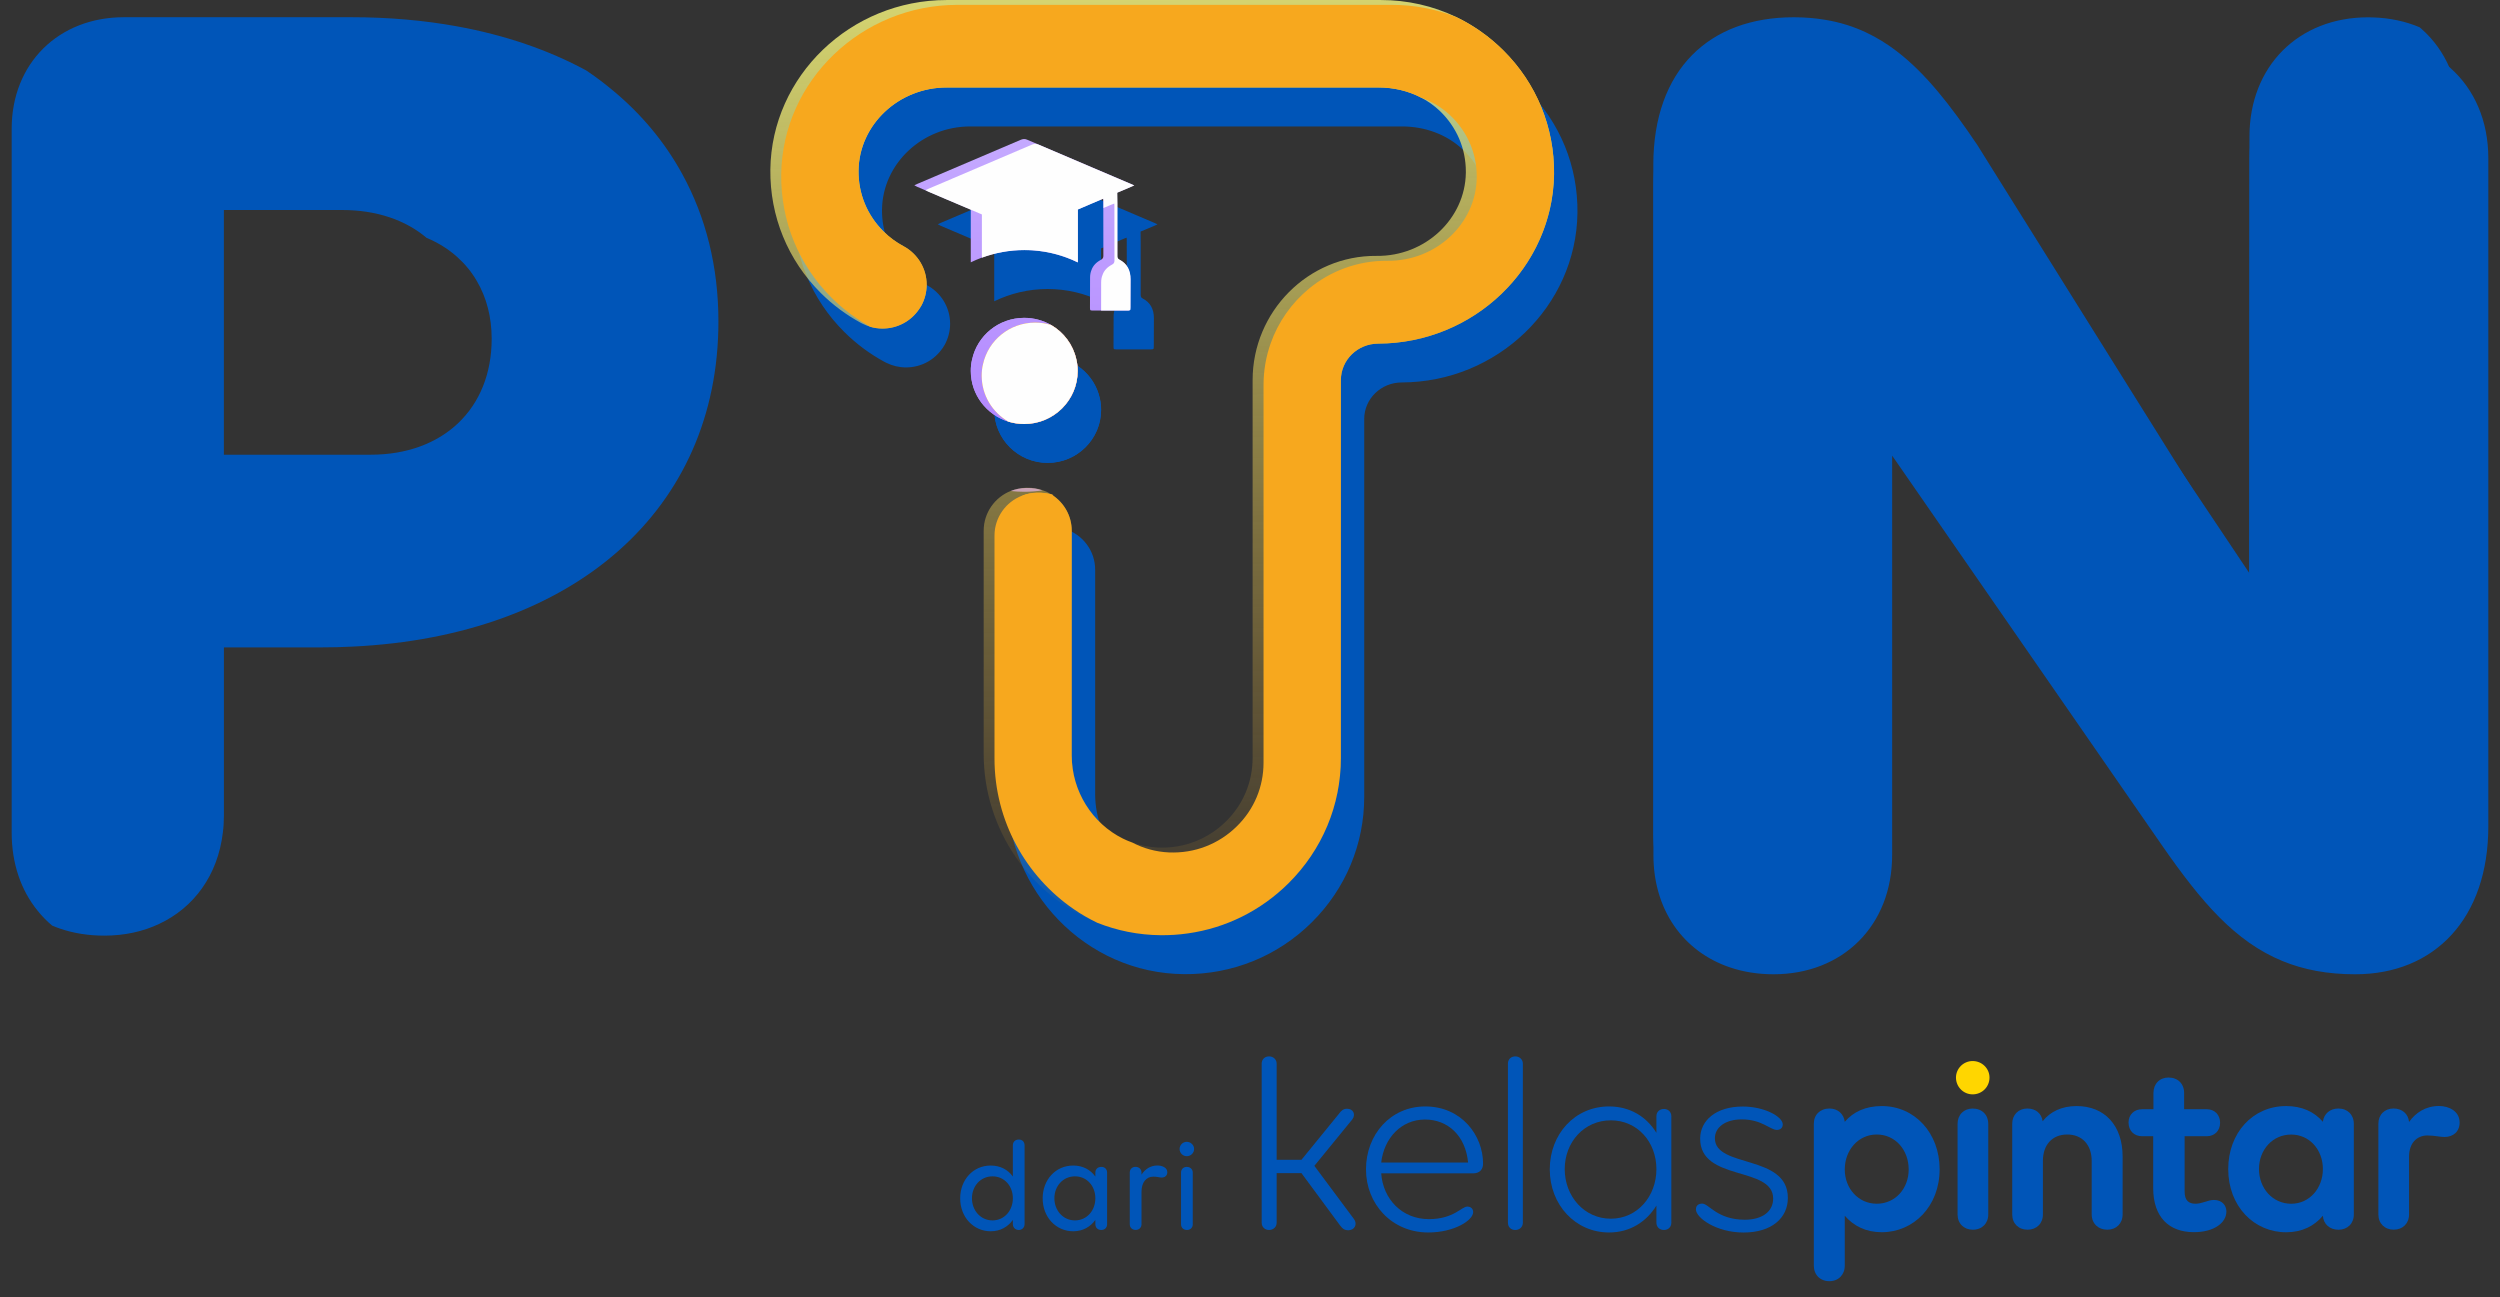<svg width="106" height="55" viewBox="0 0 106 55" fill="none" xmlns="http://www.w3.org/2000/svg">
<rect x="0" y="0" width="106" height="55" fill="#333333" stroke="none"/>
<path d="M103.9 2.886C103.016 2.104 101.815 1.653 100.412 1.653C97.468 1.653 95.382 3.724 95.382 6.708V24.314L83.847 7.075C82.691 5.354 81.626 4.004 80.416 3.085C79.189 2.15 77.819 1.653 76.055 1.653C72.498 1.653 70.105 3.846 70.105 7.927V36.253C70.105 38.581 71.372 40.349 73.352 41.018C73.914 41.208 74.534 41.309 75.197 41.309C78.142 41.309 80.227 39.239 80.227 36.254V19.319L81.871 21.693L91.7 35.889C93.321 38.217 94.763 39.927 96.787 40.752C97.677 41.116 98.679 41.309 99.858 41.309C103.234 41.309 105.505 38.935 105.505 35.035V6.708C105.505 5.117 104.91 3.782 103.9 2.886Z" fill="#0055B8"/>
<path d="M44.541 22.339C44.772 22.334 44.992 22.371 45.195 22.442C44.941 22.48 44.686 22.501 44.42 22.501C44.229 22.501 44.039 22.488 43.853 22.469C44.05 22.389 44.266 22.346 44.493 22.339H44.541V22.339Z" fill="#0055B8"/>
<path d="M46.632 16.888C46.669 17.046 46.687 17.209 46.687 17.376C46.687 18.616 45.67 19.625 44.421 19.625C43.169 19.625 42.156 18.616 42.156 17.376C42.156 17.209 42.174 17.046 42.211 16.888C42.433 15.878 43.337 15.126 44.421 15.126C45.504 15.126 46.412 15.878 46.632 16.888Z" fill="#0055B8"/>
<path d="M64.733 3.784C63.348 2.413 61.506 1.653 59.546 1.653H41.135C37.063 1.653 33.709 4.875 33.659 8.839C33.636 10.823 34.395 12.684 35.805 14.082C36.309 14.582 36.875 15.001 37.479 15.331C37.483 15.334 37.485 15.336 37.488 15.336C37.52 15.35 37.553 15.368 37.588 15.386C37.839 15.508 38.119 15.579 38.414 15.579C39.059 15.579 39.625 15.258 39.961 14.767C39.965 14.767 39.965 14.763 39.967 14.761C39.995 14.717 40.022 14.674 40.049 14.63C40.052 14.625 40.054 14.616 40.061 14.609C40.202 14.348 40.285 14.045 40.285 13.725C40.285 13.023 39.89 12.405 39.305 12.093C39.302 12.093 39.302 12.093 39.3 12.089C38.991 11.923 38.705 11.715 38.451 11.46C37.758 10.771 37.385 9.859 37.397 8.885C37.424 6.942 39.098 5.361 41.137 5.361H59.448C60.409 5.361 61.349 5.695 62.04 6.357C62.753 7.042 63.145 7.952 63.145 8.931V8.981C63.118 10.936 61.42 12.528 59.364 12.506C56.453 12.476 54.103 14.879 54.103 17.767V33.786C54.103 34.805 53.705 35.759 52.981 36.476C52.215 37.237 51.18 37.638 50.094 37.59C48.025 37.496 46.435 35.735 46.435 33.682V24.158C46.435 23.356 45.916 22.685 45.2 22.44C44.996 22.369 44.776 22.332 44.546 22.337H44.5C44.273 22.343 44.058 22.387 43.86 22.467C43.179 22.733 42.699 23.391 42.699 24.158V33.618C42.699 37.773 46.022 41.272 50.207 41.304C52.254 41.322 54.182 40.534 55.622 39.104C57.053 37.684 57.843 35.795 57.843 33.786V17.767C57.843 16.905 58.556 16.22 59.426 16.216C61.456 16.211 63.304 15.405 64.651 14.11C66.007 12.808 66.858 11.012 66.884 9.027C66.908 7.049 66.146 5.186 64.733 3.784Z" fill="#0055B8"/>
<path d="M46.687 17.378C46.687 18.618 45.67 19.627 44.421 19.627C43.169 19.627 42.156 18.618 42.156 17.378C42.156 17.211 42.174 17.048 42.211 16.89C42.433 15.88 43.337 15.128 44.421 15.128C45.502 15.128 46.41 15.88 46.632 16.89C46.669 17.046 46.687 17.211 46.687 17.378Z" fill="#0055B8"/>
<path d="M49.078 9.512C49.032 9.489 48.993 9.471 48.961 9.457C47.485 8.827 46.009 8.203 44.531 7.57C44.435 7.529 44.351 7.548 44.26 7.587C43.043 8.105 41.826 8.625 40.609 9.143C40.373 9.243 40.141 9.342 39.907 9.441C39.866 9.459 39.825 9.479 39.762 9.509C39.818 9.539 39.848 9.555 39.88 9.571C40.639 9.896 41.397 10.217 42.155 10.54V12.775C42.839 12.442 43.607 12.254 44.42 12.254C45.233 12.254 46.003 12.442 46.686 12.777V10.533C47.008 10.394 47.326 10.261 47.647 10.123C47.683 10.108 47.721 10.092 47.769 10.076C47.772 10.114 47.774 10.144 47.774 10.172C47.774 10.948 47.774 11.723 47.778 12.498C47.778 12.584 47.745 12.63 47.672 12.669C47.472 12.773 47.336 12.921 47.272 13.107C47.234 13.201 47.217 13.306 47.217 13.419C47.213 13.84 47.213 14.262 47.213 14.682C47.213 14.812 47.217 14.814 47.345 14.814H48.78C48.83 14.814 48.862 14.814 48.884 14.805C48.921 14.792 48.921 14.761 48.921 14.675C48.921 14.278 48.921 13.879 48.925 13.485C48.925 13.114 48.78 12.823 48.442 12.651C48.371 12.614 48.365 12.56 48.365 12.493V10.275C48.365 10.185 48.362 9.97 48.36 9.819C48.542 9.746 48.818 9.626 48.961 9.566C48.991 9.553 49.032 9.535 49.078 9.512Z" fill="#0055B8"/>
<path d="M43.546 20.69C43.777 20.685 43.996 20.722 44.2 20.793C43.947 20.83 43.691 20.851 43.425 20.851C43.234 20.851 43.044 20.839 42.858 20.82C43.055 20.74 43.271 20.697 43.498 20.69H43.546V20.69Z" fill="url(#paint0_linear_12159_680614)"/>
<path d="M45.694 15.728C45.694 16.968 44.677 17.978 43.428 17.978C43.194 17.978 42.967 17.942 42.754 17.877C41.831 17.591 41.161 16.736 41.161 15.728C41.161 15.559 41.178 15.396 41.218 15.238C41.439 14.229 42.343 13.477 43.428 13.477C43.843 13.477 44.232 13.588 44.566 13.78C44.566 13.78 44.568 13.782 44.57 13.782C45.106 14.094 45.501 14.617 45.636 15.238C45.676 15.396 45.694 15.561 45.694 15.728Z" fill="url(#paint1_linear_12159_680614)"/>
<path d="M63.737 2.132C63.147 1.548 62.474 1.073 61.743 0.721C60.76 0.249 59.674 0.001 58.55 0.001H40.139C36.065 0.001 32.713 3.223 32.663 7.187C32.64 9.17 33.401 11.031 34.809 12.43C35.313 12.932 35.879 13.348 36.483 13.68C36.487 13.684 36.489 13.686 36.492 13.686C36.526 13.7 36.557 13.719 36.592 13.735C36.687 13.781 36.787 13.822 36.892 13.852C37.059 13.902 37.236 13.929 37.418 13.929C38.061 13.929 38.629 13.606 38.965 13.114C38.967 13.114 38.967 13.111 38.971 13.107C39.001 13.065 39.028 13.018 39.054 12.976C39.056 12.969 39.06 12.962 39.067 12.955C39.208 12.696 39.29 12.39 39.29 12.071C39.29 11.368 38.894 10.751 38.313 10.439C38.309 10.439 38.309 10.439 38.306 10.435C37.997 10.268 37.711 10.061 37.457 9.805C36.766 9.119 36.392 8.205 36.403 7.231C36.428 5.286 38.102 3.707 40.143 3.707H58.452C59.086 3.707 59.71 3.851 60.26 4.14C60.544 4.288 60.81 4.476 61.046 4.701C61.761 5.386 62.152 6.294 62.152 7.275V7.325C62.125 9.278 60.428 10.872 58.371 10.85C55.461 10.822 53.111 13.223 53.111 16.113V32.132C53.111 33.151 52.715 34.105 51.989 34.82C51.222 35.583 50.188 35.982 49.102 35.936C48.721 35.92 48.355 35.846 48.012 35.722C46.5 35.181 45.442 33.701 45.442 32.026V22.502C45.442 21.868 45.117 21.317 44.627 20.992C44.61 20.98 44.592 20.967 44.572 20.956L44.57 20.955C44.456 20.886 44.336 20.827 44.208 20.784C44.004 20.715 43.782 20.676 43.554 20.681H43.507C43.28 20.689 43.064 20.731 42.867 20.811C42.187 21.077 41.708 21.735 41.708 22.502V31.962C41.708 35.173 43.693 37.993 46.527 39.121C47.359 39.453 48.265 39.639 49.216 39.648C51.264 39.666 53.19 38.88 54.632 37.448C56.063 36.029 56.854 34.139 56.854 32.131V16.12C56.854 15.256 57.567 14.571 58.436 14.569C60.465 14.562 62.313 13.758 63.66 12.461C65.016 11.159 65.867 9.364 65.894 7.378C65.91 5.398 65.15 3.533 63.737 2.132Z" fill="url(#paint2_linear_12159_680614)"/>
<path d="M45.694 15.728C45.694 16.968 44.677 17.978 43.428 17.978C43.194 17.978 42.967 17.942 42.754 17.877C41.831 17.591 41.161 16.736 41.161 15.728C41.161 15.559 41.178 15.396 41.218 15.238C41.439 14.229 42.343 13.477 43.428 13.477C43.843 13.477 44.232 13.588 44.566 13.78C44.566 13.78 44.568 13.782 44.57 13.782C45.106 14.094 45.501 14.617 45.636 15.238C45.676 15.396 45.694 15.561 45.694 15.728Z" fill="url(#paint3_linear_12159_680614)"/>
<path d="M47.965 7.914C47.822 7.976 47.547 8.096 47.364 8.169C47.368 8.32 47.37 8.535 47.37 8.625V10.845C47.37 10.912 47.377 10.963 47.446 11.002C47.786 11.175 47.929 11.466 47.929 11.838C47.925 12.232 47.925 12.63 47.925 13.029C47.925 13.114 47.925 13.146 47.888 13.156C47.866 13.167 47.834 13.167 47.784 13.167H46.349C46.219 13.167 46.215 13.164 46.215 13.034C46.215 12.614 46.215 12.193 46.219 11.771C46.219 11.655 46.237 11.551 46.276 11.457C46.34 11.27 46.474 11.125 46.676 11.018C46.75 10.979 46.783 10.933 46.783 10.85C46.78 10.172 46.78 9.496 46.78 8.818V8.522C46.78 8.492 46.776 8.464 46.773 8.426C46.726 8.442 46.687 8.458 46.653 8.472C46.331 8.611 46.015 8.744 45.694 8.882V11.125C45.009 10.79 44.241 10.601 43.428 10.601C42.792 10.601 42.186 10.717 41.623 10.925C41.464 10.985 41.311 11.05 41.161 11.123V8.888C40.533 8.62 39.906 8.355 39.277 8.086C39.147 8.031 39.016 7.976 38.886 7.919C38.854 7.905 38.824 7.887 38.768 7.857C38.831 7.827 38.872 7.807 38.913 7.789C39.145 7.69 39.377 7.592 39.613 7.491C40.83 6.973 42.049 6.452 43.265 5.934C43.356 5.895 43.439 5.875 43.537 5.918C45.013 6.549 46.489 7.174 47.965 7.804C47.997 7.816 48.031 7.836 48.075 7.855C48.079 7.857 48.081 7.859 48.084 7.86C48.036 7.885 47.995 7.903 47.965 7.914Z" fill="url(#paint4_linear_12159_680614)"/>
<path d="M44.668 20.997C44.656 20.998 44.64 21 44.627 21.002C44.388 21.037 44.145 21.055 43.895 21.055C43.702 21.055 43.516 21.043 43.33 21.023C43.526 20.943 43.741 20.901 43.968 20.894H44.084C44.116 20.894 44.15 20.895 44.18 20.899C44.207 20.901 44.234 20.902 44.261 20.906C44.302 20.91 44.345 20.917 44.386 20.924C44.42 20.929 44.452 20.936 44.484 20.943C44.507 20.949 44.527 20.954 44.55 20.959C44.552 20.959 44.556 20.961 44.557 20.961C44.561 20.963 44.566 20.963 44.57 20.965L44.572 20.966C44.577 20.966 44.582 20.968 44.586 20.97C44.616 20.977 44.641 20.986 44.668 20.997Z" fill="#F7A81E"/>
<path d="M45.694 15.728C45.694 16.968 44.677 17.978 43.428 17.978C43.194 17.978 42.967 17.942 42.755 17.877C42.079 17.488 41.624 16.761 41.624 15.928C41.624 15.762 41.64 15.598 41.679 15.441C41.901 14.431 42.805 13.679 43.889 13.679C44.125 13.679 44.352 13.714 44.566 13.78C44.566 13.78 44.568 13.782 44.57 13.782C45.106 14.094 45.501 14.617 45.637 15.238C45.676 15.396 45.694 15.561 45.694 15.728Z" fill="#F7A81E"/>
<path d="M63.737 2.133C63.503 1.902 63.255 1.686 62.998 1.491C62.603 1.193 62.183 0.933 61.741 0.724C60.886 0.383 59.962 0.206 59.013 0.206H40.6C36.528 0.206 33.174 3.428 33.124 7.392C33.101 9.375 33.862 11.236 35.27 12.635C35.578 12.94 35.908 13.215 36.257 13.458C36.462 13.6 36.675 13.733 36.893 13.855C37.059 13.905 37.236 13.931 37.418 13.931C38.061 13.931 38.63 13.609 38.965 13.117C38.967 13.117 38.967 13.114 38.971 13.11C39.001 13.068 39.028 13.021 39.055 12.979C39.056 12.972 39.06 12.965 39.067 12.957C39.208 12.698 39.291 12.393 39.291 12.074C39.291 11.387 38.912 10.78 38.349 10.463C38.336 10.454 38.324 10.449 38.311 10.442C38.308 10.442 38.308 10.442 38.304 10.438C37.995 10.271 37.709 10.064 37.456 9.808C36.764 9.122 36.391 8.208 36.401 7.234C36.426 5.289 38.101 3.71 40.141 3.71H58.45C59.084 3.71 59.708 3.854 60.258 4.143C60.489 4.226 60.712 4.333 60.923 4.461C61.132 4.587 61.327 4.736 61.507 4.908C62.222 5.593 62.613 6.501 62.613 7.482V7.532C62.587 9.485 60.889 11.077 58.833 11.057C57.56 11.045 56.397 11.495 55.488 12.25C54.761 12.853 54.198 13.649 53.876 14.558C53.681 15.111 53.574 15.704 53.574 16.32V32.339C53.574 33.358 53.176 34.312 52.45 35.027C51.684 35.788 50.651 36.189 49.563 36.143C49.004 36.118 48.48 35.971 48.012 35.726C47.874 35.678 47.742 35.621 47.613 35.558C46.318 34.917 45.441 33.555 45.441 32.031V22.506C45.441 21.873 45.115 21.321 44.626 20.997C44.638 20.995 44.654 20.993 44.667 20.991C44.64 20.981 44.613 20.974 44.585 20.965C44.579 20.963 44.572 20.961 44.569 20.959C44.565 20.957 44.56 20.957 44.556 20.956C44.554 20.956 44.551 20.954 44.549 20.954C44.526 20.947 44.506 20.942 44.483 20.938C44.449 20.929 44.417 20.924 44.385 20.919C44.344 20.91 44.301 20.904 44.26 20.901C44.233 20.897 44.206 20.895 44.179 20.894C44.147 20.89 44.115 20.888 44.083 20.888H43.967C43.74 20.895 43.525 20.938 43.329 21.018C42.646 21.284 42.167 21.942 42.167 22.709V32.169C42.167 34.793 43.493 37.154 45.525 38.547C45.841 38.766 46.175 38.957 46.525 39.126C47.358 39.457 48.264 39.644 49.214 39.653C49.604 39.656 49.988 39.631 50.367 39.576C51.977 39.349 53.463 38.611 54.63 37.453C56.061 36.033 56.853 34.144 56.853 32.135V16.121C56.853 15.257 57.566 14.572 58.434 14.57C60.464 14.563 62.311 13.759 63.659 12.463C63.752 12.372 63.844 12.28 63.932 12.186C64.418 11.668 64.829 11.082 65.147 10.443C65.61 9.514 65.876 8.476 65.89 7.379C65.91 5.399 65.151 3.535 63.737 2.133Z" fill="#F7A81E"/>
<path d="M45.694 15.728C45.694 16.968 44.677 17.978 43.428 17.978C43.194 17.978 42.967 17.942 42.755 17.877C42.079 17.488 41.624 16.761 41.624 15.928C41.624 15.762 41.64 15.598 41.679 15.441C41.901 14.431 42.805 13.679 43.889 13.679C44.125 13.679 44.352 13.714 44.566 13.78C44.566 13.78 44.568 13.782 44.57 13.782C45.106 14.094 45.501 14.617 45.637 15.238C45.676 15.396 45.694 15.561 45.694 15.728Z" fill="#FEFEFE"/>
<path d="M47.974 7.914C47.831 7.976 47.555 8.097 47.373 8.17C47.377 8.321 47.379 8.535 47.379 8.626V10.845C47.379 10.913 47.386 10.964 47.455 11.003C47.795 11.175 47.938 11.466 47.938 11.839C47.934 12.233 47.934 12.63 47.934 13.029C47.934 13.114 47.934 13.146 47.897 13.157C47.875 13.168 47.843 13.168 47.793 13.168H46.687C46.687 12.768 46.687 12.373 46.689 11.974C46.689 11.858 46.707 11.754 46.746 11.66C46.81 11.473 46.946 11.326 47.148 11.221C47.221 11.182 47.253 11.136 47.253 11.053C47.25 10.277 47.25 9.502 47.25 8.727C47.25 8.697 47.248 8.668 47.245 8.631C47.198 8.647 47.159 8.663 47.125 8.677C47.012 8.725 46.901 8.773 46.789 8.819V8.523C46.789 8.493 46.785 8.464 46.782 8.427C46.735 8.443 46.696 8.459 46.662 8.473C46.34 8.611 46.024 8.745 45.703 8.883V11.126C45.122 10.842 44.482 10.664 43.807 10.616C43.685 10.607 43.56 10.604 43.437 10.604C42.801 10.604 42.195 10.719 41.632 10.927V9.092C41.479 9.027 41.323 8.961 41.169 8.895C40.728 8.707 40.287 8.521 39.844 8.333C39.681 8.264 39.519 8.195 39.358 8.125C39.336 8.115 39.317 8.104 39.288 8.088C39.276 8.079 39.259 8.074 39.242 8.063C39.304 8.033 39.343 8.014 39.385 7.996C39.617 7.896 39.851 7.797 40.087 7.698C40.181 7.659 40.276 7.616 40.371 7.577L40.373 7.575C41.493 7.098 42.615 6.619 43.737 6.14C43.828 6.101 43.91 6.081 44.009 6.122C44.764 6.445 45.519 6.768 46.273 7.089C46.876 7.346 47.482 7.602 48.084 7.859C48.088 7.861 48.09 7.863 48.093 7.865C48.045 7.886 48.004 7.904 47.974 7.914Z" fill="#FEFEFE"/>
<path d="M28.937 7.396C28.183 6.012 27.163 4.795 25.909 3.772C25.575 3.495 25.223 3.234 24.855 2.986C23.255 2.12 21.413 1.486 19.366 1.115C17.972 0.862 16.482 0.73 14.906 0.73H5.257C2.473 0.73 0.495 2.695 0.495 5.459V35.307C0.495 36.613 0.89 37.745 1.589 38.607C1.775 38.841 1.984 39.056 2.214 39.247C2.327 39.293 2.439 39.338 2.557 39.377C3.124 39.57 3.749 39.671 4.421 39.671C5.282 39.671 6.07 39.496 6.754 39.171C8.232 38.477 9.233 37.097 9.447 35.316C9.479 35.074 9.494 34.828 9.494 34.572V27.449H13.639C14.087 27.449 14.529 27.438 14.961 27.415C24.358 26.961 30.461 21.611 30.461 13.629C30.461 11.31 29.929 9.211 28.937 7.396ZM9.492 19.28V8.904H14.504C15.969 8.904 17.198 9.332 18.086 10.084C18.579 10.29 19.015 10.563 19.389 10.899C19.718 11.195 20 11.536 20.221 11.921C20.627 12.613 20.847 13.439 20.847 14.366C20.847 17.314 18.805 19.28 15.713 19.28H9.492Z" fill="#0055B8"/>
<path d="M102.683 1.235C102.651 1.206 102.621 1.18 102.589 1.155C101.992 0.903 101.32 0.757 100.593 0.738C100.53 0.736 100.469 0.734 100.407 0.734C97.46 0.734 95.377 2.805 95.377 5.791L95.375 8.211L95.363 24.541L94.168 22.662L89.97 15.954L87.14 11.428L84.513 7.228L83.844 6.156C82.686 4.435 81.621 3.085 80.413 2.166C80.007 1.856 79.586 1.595 79.139 1.384C78.605 1.13 78.035 0.949 77.413 0.844C76.984 0.77 76.534 0.732 76.051 0.732C72.494 0.732 70.1 2.925 70.1 7.008V35.334C70.1 35.495 70.107 35.655 70.118 35.811C70.228 37.241 70.836 38.43 71.799 39.239C71.91 39.285 72.02 39.329 72.136 39.366C72.542 39.503 72.98 39.593 73.439 39.634C73.616 39.648 73.798 39.657 73.982 39.657C76.927 39.657 79.012 37.587 79.012 34.601V17.668L78.991 16.621L81.244 19.873L81.865 20.772L84.226 24.181L91.693 34.968C92.854 36.638 93.923 37.988 95.182 38.925C95.309 38.987 95.438 39.044 95.57 39.097C96.46 39.46 97.462 39.654 98.642 39.654C102.017 39.654 104.286 37.28 104.286 33.378V5.056C104.29 3.465 103.695 2.132 102.683 1.235Z" fill="#0055B8"/>
<path d="M57.169 52.163C57.008 52.163 56.922 52.099 56.804 51.939L55.182 49.741H54.13V51.842C54.13 52.023 53.99 52.151 53.808 52.151C53.626 52.151 53.495 52.023 53.495 51.842V45.1C53.495 44.919 53.624 44.791 53.808 44.791C53.99 44.791 54.13 44.919 54.13 45.1V49.175H55.182L56.772 47.224C56.869 47.085 56.965 47.011 57.115 47.011C57.383 47.011 57.491 47.255 57.34 47.459L55.729 49.432L57.405 51.684C57.578 51.927 57.417 52.163 57.169 52.163Z" fill="#0055B8"/>
<path d="M62.882 49.335C62.882 49.59 62.731 49.75 62.462 49.75H58.563C58.638 50.84 59.444 51.691 60.582 51.691C61.634 51.691 61.968 51.159 62.215 51.159C62.365 51.159 62.462 51.255 62.462 51.393C62.462 51.744 61.656 52.257 60.56 52.257C59.013 52.257 57.918 51.052 57.918 49.58C57.918 48.107 58.959 46.913 60.432 46.913C61.979 46.915 62.882 48.151 62.882 49.335ZM58.563 49.292H62.247C62.14 48.151 61.388 47.468 60.421 47.468C59.411 47.468 58.681 48.258 58.563 49.292Z" fill="#0055B8"/>
<path d="M64.247 44.791C64.429 44.791 64.569 44.919 64.569 45.102V51.844C64.569 52.025 64.429 52.152 64.247 52.152C64.065 52.152 63.936 52.025 63.936 51.844V45.102C63.934 44.919 64.063 44.791 64.247 44.791Z" fill="#0055B8"/>
<path d="M70.865 47.33V51.842C70.865 52.023 70.736 52.151 70.554 52.151C70.361 52.151 70.232 52.023 70.232 51.842V51.116C69.812 51.799 69.116 52.257 68.224 52.257C66.795 52.257 65.71 51.084 65.71 49.58C65.71 48.086 66.773 46.913 68.224 46.913C69.116 46.913 69.814 47.349 70.232 48.033V47.328C70.232 47.147 70.361 47.02 70.554 47.02C70.736 47.021 70.865 47.149 70.865 47.33ZM70.232 49.571C70.232 48.419 69.427 47.502 68.299 47.502C67.172 47.502 66.344 48.419 66.344 49.571C66.344 50.722 67.172 51.673 68.299 51.673C69.427 51.672 70.232 50.722 70.232 49.571Z" fill="#0055B8"/>
<path d="M73.926 52.259C72.777 52.259 71.907 51.64 71.907 51.278C71.907 51.108 72.025 51.033 72.175 51.033C72.453 51.033 72.809 51.716 73.979 51.716C74.742 51.716 75.182 51.353 75.182 50.82C75.182 49.433 72.087 50.105 72.087 48.281C72.087 47.502 72.764 46.917 73.892 46.917C74.826 46.917 75.589 47.353 75.589 47.675C75.589 47.824 75.482 47.909 75.343 47.909C75.053 47.909 74.708 47.462 73.849 47.462C73.15 47.462 72.711 47.802 72.711 48.262C72.711 49.543 75.805 48.924 75.805 50.79C75.805 51.651 75.109 52.259 73.926 52.259Z" fill="#0055B8"/>
<path d="M82.933 45.689C82.933 46.085 83.251 46.401 83.639 46.401C84.037 46.401 84.355 46.085 84.355 45.689C84.355 45.304 84.037 44.988 83.639 44.988C83.251 44.988 82.933 45.304 82.933 45.689Z" fill="#FFD600"/>
<path d="M82.24 49.576C82.24 51.155 81.13 52.246 79.787 52.246C79.115 52.246 78.591 51.981 78.218 51.547V53.665C78.218 54.047 77.951 54.322 77.567 54.322C77.172 54.322 76.906 54.047 76.906 53.665V47.647C76.906 47.266 77.172 47.001 77.567 47.001C77.919 47.001 78.175 47.225 78.218 47.564C78.58 47.14 79.104 46.897 79.787 46.897C81.195 46.897 82.24 48.051 82.24 49.576ZM80.928 49.586C80.928 48.759 80.364 48.103 79.574 48.103C78.795 48.103 78.218 48.759 78.218 49.586C78.218 50.392 78.795 51.038 79.574 51.038C80.362 51.039 80.928 50.392 80.928 49.586Z" fill="#0055B8"/>
<path d="M83.651 52.14C83.267 52.14 83.001 51.876 83.001 51.494V47.648C83.001 47.266 83.267 47.002 83.641 47.002C84.035 47.002 84.302 47.266 84.302 47.648V51.494C84.302 51.874 84.035 52.14 83.651 52.14Z" fill="#0055B8"/>
<path d="M89.999 49.036V51.493C89.999 51.875 89.733 52.139 89.349 52.139C88.965 52.139 88.688 51.875 88.688 51.493V49.226C88.688 48.538 88.282 48.103 87.653 48.103C87.014 48.103 86.619 48.538 86.619 49.226V51.493C86.619 51.875 86.353 52.139 85.969 52.139C85.584 52.139 85.318 51.875 85.318 51.493V47.647C85.318 47.266 85.584 47.001 85.958 47.001C86.32 47.001 86.565 47.214 86.608 47.542C86.928 47.129 87.43 46.897 88.048 46.897C89.231 46.897 89.999 47.713 89.999 49.036Z" fill="#0055B8"/>
<path d="M93.866 50.878C94.218 50.878 94.399 51.11 94.399 51.366C94.399 51.852 93.866 52.244 93.023 52.244C91.967 52.244 91.295 51.609 91.295 50.369V48.176H90.825C90.484 48.176 90.25 47.943 90.25 47.594C90.25 47.266 90.484 47.031 90.825 47.031H91.306V46.343C91.306 45.951 91.572 45.687 91.945 45.687C92.34 45.687 92.607 45.951 92.607 46.343V47.031H93.568C93.898 47.031 94.132 47.264 94.132 47.605C94.132 47.943 93.898 48.176 93.568 48.176H92.628V50.518C92.628 50.899 92.799 51.038 93.087 51.038C93.375 51.038 93.62 50.878 93.866 50.878Z" fill="#0055B8"/>
<path d="M99.802 47.649V51.495C99.802 51.877 99.535 52.141 99.151 52.141C98.778 52.141 98.512 51.898 98.49 51.548C98.127 51.983 97.604 52.248 96.932 52.248C95.578 52.248 94.477 51.156 94.477 49.567C94.477 48.041 95.512 46.897 96.932 46.897C97.604 46.897 98.127 47.14 98.49 47.564C98.533 47.225 98.788 47.001 99.151 47.001C99.535 47.001 99.802 47.267 99.802 47.649ZM98.49 49.567C98.49 48.751 97.924 48.105 97.147 48.105C96.357 48.105 95.781 48.751 95.781 49.567C95.781 50.383 96.359 51.039 97.147 51.039C97.924 51.039 98.49 50.381 98.49 49.567Z" fill="#0055B8"/>
<path d="M104.288 47.594C104.288 47.976 104.022 48.208 103.649 48.208C103.445 48.208 103.221 48.144 102.923 48.144C102.453 48.144 102.144 48.494 102.144 49.035V51.492C102.144 51.874 101.878 52.138 101.494 52.138C101.109 52.138 100.843 51.874 100.843 51.492V47.646C100.843 47.264 101.109 47 101.483 47C101.856 47 102.112 47.232 102.144 47.571C102.421 47.179 102.848 46.894 103.414 46.894C103.84 46.895 104.288 47.117 104.288 47.594Z" fill="#0055B8"/>
<path d="M43.442 48.559V51.901C43.442 52.045 43.337 52.151 43.197 52.151C43.053 52.151 42.945 52.047 42.945 51.901V51.724C42.738 52.017 42.415 52.206 42.007 52.206C41.282 52.206 40.712 51.614 40.712 50.81C40.712 50.022 41.259 49.419 42.007 49.419C42.415 49.419 42.74 49.596 42.945 49.886V48.56C42.945 48.417 43.045 48.316 43.197 48.316C43.342 48.314 43.442 48.415 43.442 48.559ZM42.945 50.808C42.945 50.287 42.588 49.877 42.081 49.877C41.579 49.877 41.211 50.287 41.211 50.808C41.211 51.325 41.579 51.745 42.081 51.745C42.588 51.745 42.945 51.325 42.945 50.808Z" fill="#0055B8"/>
<path d="M46.941 49.717V51.906C46.941 52.05 46.841 52.151 46.695 52.151C46.544 52.151 46.443 52.052 46.443 51.906V51.724C46.237 52.016 45.912 52.206 45.505 52.206C44.779 52.206 44.209 51.614 44.209 50.81C44.209 50.022 44.756 49.419 45.505 49.419C45.912 49.419 46.237 49.596 46.443 49.886V49.719C46.443 49.575 46.543 49.476 46.695 49.476C46.839 49.472 46.941 49.573 46.941 49.717ZM46.443 50.808C46.443 50.286 46.085 49.877 45.578 49.877C45.076 49.877 44.706 50.286 44.706 50.808C44.706 51.325 45.074 51.745 45.578 51.745C46.085 51.745 46.443 51.325 46.443 50.808Z" fill="#0055B8"/>
<path d="M49.494 49.701C49.494 49.839 49.399 49.928 49.254 49.928C49.165 49.928 49.065 49.889 48.902 49.889C48.595 49.889 48.4 50.139 48.4 50.531V51.906C48.4 52.05 48.295 52.149 48.154 52.149C48.004 52.149 47.902 52.05 47.902 51.906V49.717C47.902 49.573 48.002 49.474 48.148 49.474C48.293 49.474 48.4 49.573 48.4 49.717V49.806C48.545 49.578 48.774 49.417 49.075 49.417C49.263 49.417 49.494 49.5 49.494 49.701Z" fill="#0055B8"/>
<path d="M50.63 48.718C50.63 48.885 50.49 49.023 50.322 49.023C50.149 49.023 50.015 48.885 50.015 48.718C50.015 48.551 50.149 48.413 50.322 48.413C50.49 48.415 50.63 48.553 50.63 48.718ZM50.328 52.151C50.178 52.151 50.076 52.052 50.076 51.908V49.719C50.076 49.575 50.176 49.476 50.321 49.476C50.465 49.476 50.573 49.575 50.573 49.719V51.908C50.575 52.052 50.469 52.151 50.328 52.151Z" fill="#0055B8"/>
<defs>
<linearGradient id="paint0_linear_12159_680614" x1="42.899" y1="45.678" x2="44.203" y2="-6.459" gradientUnits="userSpaceOnUse">
<stop offset="1.24826e-07" stop-color="#8738FF"/>
<stop offset="0.598" stop-color="#B892FF"/>
<stop offset="1" stop-color="#D7CBFF"/>
</linearGradient>
<linearGradient id="paint1_linear_12159_680614" x1="42.667" y1="45.672" x2="43.972" y2="-6.464" gradientUnits="userSpaceOnUse">
<stop offset="1.24826e-07" stop-color="#8738FF"/>
<stop offset="0.598" stop-color="#B892FF"/>
<stop offset="1" stop-color="#D7CBFF"/>
</linearGradient>
<linearGradient id="paint2_linear_12159_680614" x1="49.042" y1="-5.314" x2="49.882" y2="40.74" gradientUnits="userSpaceOnUse">
<stop stop-color="#E9EB7B"/>
<stop offset="0.184" stop-color="#EAE776" stop-opacity="0.816"/>
<stop offset="0.406" stop-color="#ECDD67" stop-opacity="0.594"/>
<stop offset="0.648" stop-color="#F0CB4F" stop-opacity="0.351"/>
<stop offset="0.903" stop-color="#F5B32D" stop-opacity="0.097"/>
<stop offset="1" stop-color="#F7A81E" stop-opacity="0"/>
</linearGradient>
<linearGradient id="paint3_linear_12159_680614" x1="42.667" y1="45.672" x2="43.972" y2="-6.464" gradientUnits="userSpaceOnUse">
<stop offset="1.24826e-07" stop-color="#8738FF"/>
<stop offset="0.598" stop-color="#B892FF"/>
<stop offset="1" stop-color="#D7CBFF"/>
</linearGradient>
<linearGradient id="paint4_linear_12159_680614" x1="42.466" y1="45.667" x2="43.77" y2="-6.47" gradientUnits="userSpaceOnUse">
<stop offset="1.24826e-07" stop-color="#8738FF"/>
<stop offset="0.598" stop-color="#B892FF"/>
<stop offset="1" stop-color="#D7CBFF"/>
</linearGradient>
</defs>
</svg>
